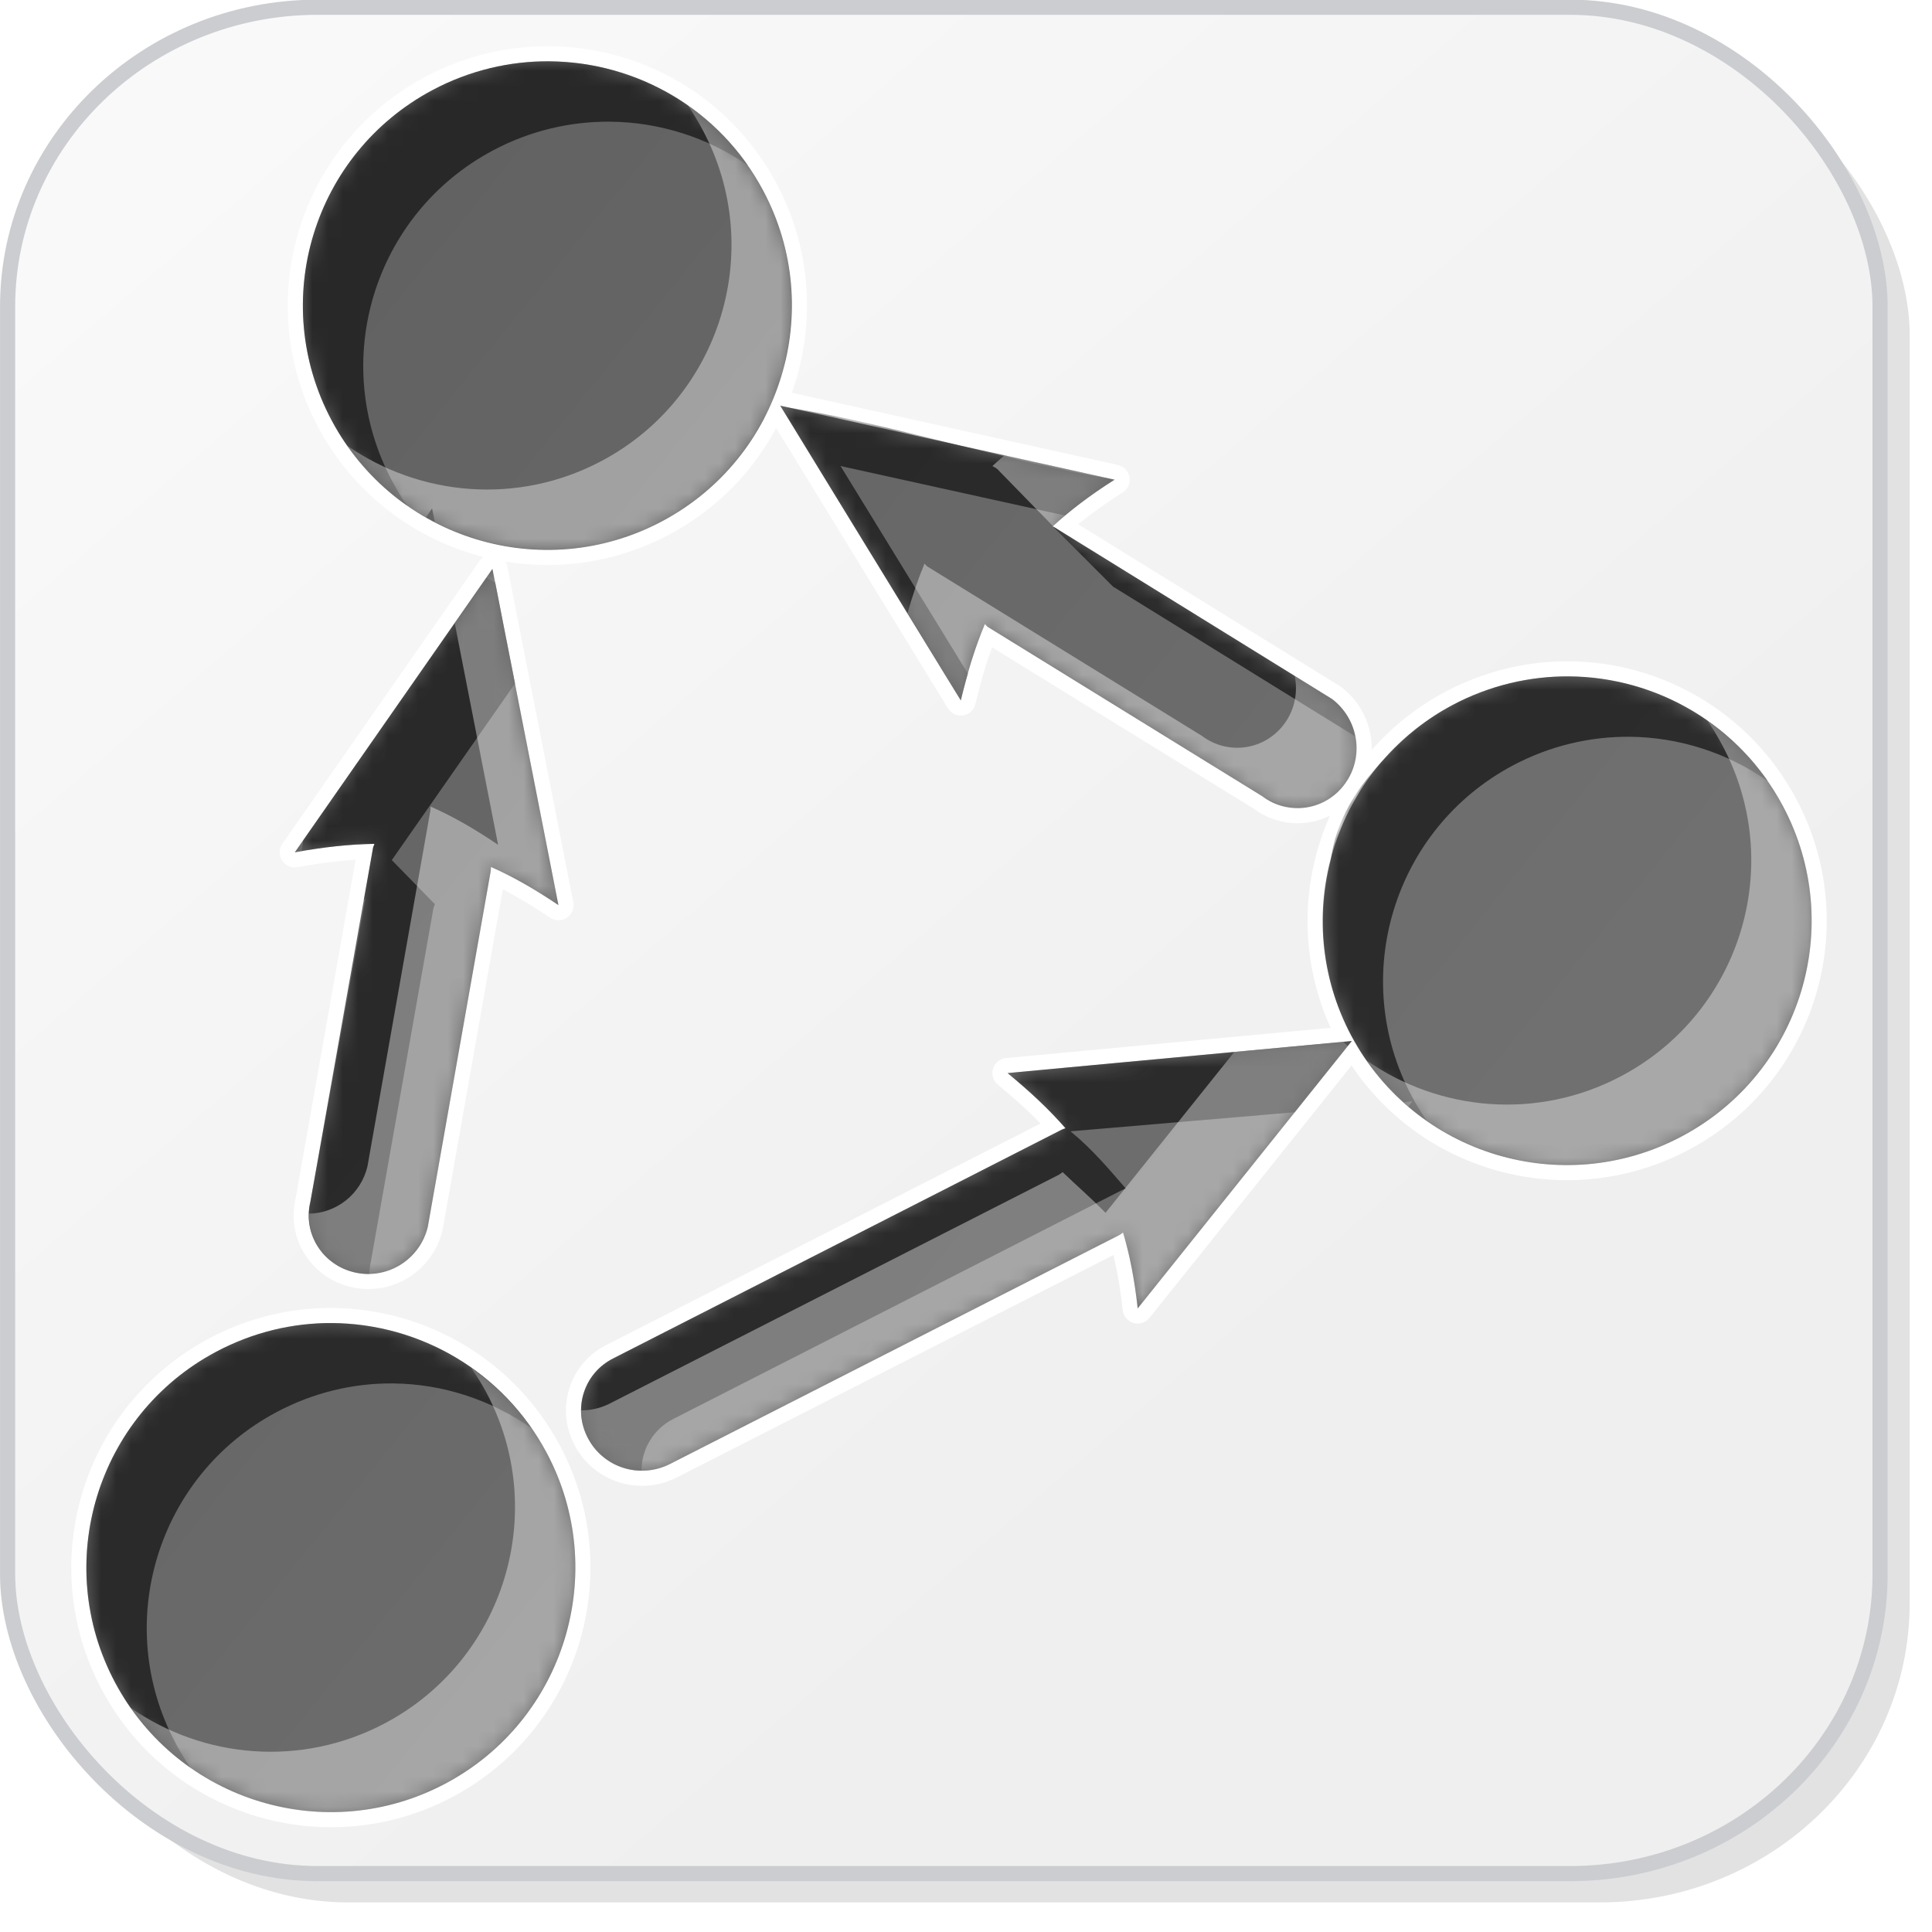 <?xml version="1.0" encoding="UTF-8" standalone="no"?>
<!-- Created with Inkscape (http://www.inkscape.org/) -->

<svg
   xmlns:dc="http://purl.org/dc/elements/1.1/"
   xmlns:cc="http://creativecommons.org/ns#"
   xmlns:rdf="http://www.w3.org/1999/02/22-rdf-syntax-ns#"
   xmlns:svg="http://www.w3.org/2000/svg"
   xmlns="http://www.w3.org/2000/svg"
   xmlns:xlink="http://www.w3.org/1999/xlink"
   xmlns:sodipodi="http://sodipodi.sourceforge.net/DTD/sodipodi-0.dtd"
   xmlns:inkscape="http://www.inkscape.org/namespaces/inkscape"
   width="128"
   height="128"
   id="svg2"
   version="1.1"
   inkscape:version="0.48.2 r9819"
   sodipodi:docname="relations.svg"
   inkscape:export-filename="relations_22.png"
   inkscape:export-xdpi="15.46875"
   inkscape:export-ydpi="15.46875">
  <defs
     id="defs4">
    <linearGradient
       id="linearGradient3843">
      <stop
         style="stop-color:#f9f9fa;stop-opacity:1;"
         offset="0"
         id="stop3845" />
      <stop
         style="stop-color:#efeff0;stop-opacity:1;"
         offset="1"
         id="stop3847" />
    </linearGradient>
    <filter
       inkscape:collect="always"
       id="filter3784">
      <feGaussianBlur
         inkscape:collect="always"
         stdDeviation="0.741"
         id="feGaussianBlur3786" />
    </filter>
    <filter
       inkscape:collect="always"
       id="filter3835"
       x="-0.119"
       width="1.238"
       y="-0.119"
       height="1.237">
      <feGaussianBlur
         inkscape:collect="always"
         stdDeviation="5.944"
         id="feGaussianBlur3837" />
    </filter>
    <filter
       inkscape:collect="always"
       id="filter3839">
      <feGaussianBlur
         inkscape:collect="always"
         stdDeviation="4.512"
         id="feGaussianBlur3841" />
    </filter>
    <linearGradient
       inkscape:collect="always"
       xlink:href="#linearGradient3843"
       id="linearGradient3849"
       x1="14.268"
       y1="932.537"
       x2="86.411"
       y2="1016.109"
       gradientUnits="userSpaceOnUse"
       gradientTransform="matrix(1.005,0,0,1.002,-0.735,-2.219)" />
    <mask
       maskUnits="userSpaceOnUse"
       id="mask3859">
      <rect
         ry="19.797"
         rx="20.428"
         y="925.126"
         x="1.232"
         height="123.393"
         width="123.393"
         id="rect3861"
         style="color:#000000;fill:#ffffff;fill-opacity:1;stroke:none;stroke-width:0.964;marker:none;visibility:visible;display:inline;overflow:visible;enable-background:accumulate" />
    </mask>
    <linearGradient
       id="linearGradient3834-0-7-118-6-4-8-3">
      <stop
         style="stop-color:#626262;stop-opacity:1;"
         offset="0"
         id="stop3836-1-1-88-7-5-5-8" />
      <stop
         style="stop-color:#707070;stop-opacity:1;"
         offset="1"
         id="stop3838-0-6-22-3-8-6-1" />
    </linearGradient>
    <linearGradient
       inkscape:collect="always"
       xlink:href="#linearGradient3834-0-7-118-6-4-8-3"
       id="linearGradient4742"
       gradientUnits="userSpaceOnUse"
       gradientTransform="matrix(0.01,-0.065,0.054,0.025,-44.054,124.819)"
       x1="1895.395"
       y1="833.193"
       x2="1182.499"
       y2="2071.154" />
    <filter
       color-interpolation-filters="sRGB"
       inkscape:collect="always"
       id="filter3822-9-6-4-3-9-7-6">
      <feGaussianBlur
         inkscape:collect="always"
         stdDeviation="2.861"
         id="feGaussianBlur3824-5-7-3-1-6-3-0" />
    </filter>
    <filter
       color-interpolation-filters="sRGB"
       inkscape:collect="always"
       id="filter3822-2-7-6-8-3-5-0">
      <feGaussianBlur
         inkscape:collect="always"
         stdDeviation="2.861"
         id="feGaussianBlur3824-4-8-9-4-4-3-3" />
    </filter>
    <mask
       maskUnits="userSpaceOnUse"
       id="mask4806">
      <path
         id="path4808"
         d="m 36.406,4.062 c -2.611,-0.022 -5.283,0.593 -7.75,1.906 -7.894,4.203 -10.891,13.981 -6.688,21.875 4.203,7.894 14.012,10.891 21.906,6.688 C 51.769,30.328 54.766,20.519 50.562,12.625 47.673,7.198 42.151,4.11 36.406,4.062 z M 51.688,26.875 63.656,46.406 c 0.438,-1.877 0.956,-3.537 1.594,-5.062 0.068,0.059 0.114,0.132 0.188,0.188 L 83.625,52.75 c 1.757,1.326 4.219,0.946 5.5,-0.844 1.281,-1.79 0.882,-4.267 -0.875,-5.594 L 70.062,35.062 C 69.968,34.991 69.848,34.936 69.75,34.875 c 1.137,-1.049 2.481,-2.072 4.094,-3.094 L 51.688,26.875 z M 32.625,37.688 19.531,56.469 c 1.895,-0.349 3.628,-0.537 5.281,-0.562 -0.027,0.086 -0.072,0.161 -0.094,0.25 L 20.562,79.625 c -0.513,2.141 0.847,4.229 3,4.688 2.153,0.458 4.268,-0.891 4.781,-3.031 l 4.156,-23.5 c 0.027,-0.115 0.014,-0.23 0.031,-0.344 1.416,0.623 2.888,1.462 4.469,2.531 L 32.625,37.688 z m 71.344,7.125 c -2.611,-0.022 -5.283,0.593 -7.75,1.906 -7.894,4.203 -10.891,14.012 -6.688,21.906 4.203,7.894 14.012,10.859 21.906,6.656 7.894,-4.203 10.891,-13.981 6.688,-21.875 -2.89,-5.427 -8.412,-8.546 -14.156,-8.594 z M 89.562,68.969 66.75,71.094 c 1.491,1.222 2.757,2.411 3.844,3.656 -0.083,0.035 -0.168,0.052 -0.25,0.094 L 40.625,90 c -1.966,0.991 -2.697,3.373 -1.656,5.312 1.041,1.94 3.441,2.678 5.406,1.688 l 29.75,-15.156 c 0.105,-0.053 0.183,-0.127 0.281,-0.188 0.44,1.483 0.764,3.133 0.969,5.031 L 89.562,68.969 z m -67.531,18.688 c -2.611,-0.022 -5.252,0.593 -7.719,1.906 -7.894,4.203 -10.891,14.012 -6.688,21.906 4.203,7.894 14.012,10.891 21.906,6.688 7.894,-4.203 10.891,-14.012 6.688,-21.906 -2.89,-5.427 -8.443,-8.546 -14.188,-8.594 z"
         style="color:#000000;fill:#ffffff;fill-opacity:1;fill-rule:nonzero;stroke:none;stroke-width:9.363;marker:none;visibility:visible;display:inline;overflow:visible;enable-background:accumulate"
         inkscape:connector-curvature="0" />
    </mask>
  </defs>
  <sodipodi:namedview
     id="base"
     pagecolor="#ffffff"
     bordercolor="#666666"
     borderopacity="1.0"
     inkscape:pageopacity="0"
     inkscape:pageshadow="2"
     inkscape:zoom="4"
     inkscape:cx="68.328862"
     inkscape:cy="35.67836"
     inkscape:document-units="px"
     inkscape:current-layer="layer2"
     showgrid="true"
     inkscape:window-width="1440"
     inkscape:window-height="847"
     inkscape:window-x="0"
     inkscape:window-y="31"
     inkscape:window-maximized="1"
     showguides="true"
     inkscape:guide-bbox="true"
     inkscape:snap-global="false">
    <inkscape:grid
       type="xygrid"
       id="grid3901"
       empspacing="4"
       visible="true"
       enabled="true"
       snapvisiblegridlinesonly="true"
       dotted="false"
       spacingx="4px"
       spacingy="4px"
       color="#ff00bf"
       opacity="0.125"
       empcolor="#ff00cb"
       empopacity="0.251" />
    <sodipodi:guide
       orientation="0,1"
       position="82.075,122.481"
       id="guide3803" />
    <sodipodi:guide
       orientation="1,0"
       position="5.5,70.963"
       id="guide3805" />
    <sodipodi:guide
       orientation="1,0"
       position="120,22.728"
       id="guide3807" />
    <sodipodi:guide
       orientation="0,1"
       position="-33.335,8"
       id="guide3811" />
  </sodipodi:namedview>
  <g
     inkscape:label="base"
     inkscape:groupmode="layer"
     id="layer1"
     transform="translate(0,-924.362)"
     style="display:inline"
     sodipodi:insensitive="true">
    <rect
       ry="19.797"
       rx="20.428"
       y="927.126"
       x="3.232"
       height="123.393"
       width="123.393"
       id="rect3766"
       style="color:#000000;fill:#252628;fill-opacity:0.129;stroke:none;stroke-width:0.964;marker:none;visibility:visible;display:inline;overflow:visible;filter:url(#filter3784);enable-background:accumulate"
       transform="matrix(1.005,0,0,1.002,-0.735,-2.219)" />
    <rect
       style="color:#000000;fill:url(#linearGradient3849);fill-opacity:1;stroke:none;stroke-width:0.964;marker:none;visibility:visible;display:inline;overflow:visible;enable-background:accumulate"
       id="rect2985"
       width="124.056"
       height="123.651"
       x="0.504"
       y="924.842"
       rx="20.538"
       ry="19.838" />
    <g
       id="g3853"
       mask="url(#mask3859)"
       transform="matrix(1.005,0,0,1.002,-0.735,-2.219)">
      <path
         sodipodi:nodetypes="csssscccsssscc"
         inkscape:connector-curvature="0"
         id="rect3788"
         transform="translate(0,924.362)"
         d="m 111.312,2 c 1.064,2.397 2.031,5.05 1.656,7.812 l -10,73.812 c -1.472,10.868 -9.195,18.236 -20.406,19.781 l -72.531,10 C 7.534,113.751 5.1,112.934 2.875,112.125 c 0.771,1.763 1.762,3.389 3,4.844 0.011,0.01 0.02,0.022 0.031,0.031 3.624,3.201 8.436,5.156 13.75,5.156 l 82.531,0 c 11.317,0 20.438,-8.814 20.438,-19.781 l 0,-83.812 c 0,-4.877 -1.81,-9.314 -4.812,-12.75 C 115.93,4.182 113.729,2.867 111.312,2 z"
         style="color:#000000;fill:#c9c9cf;fill-opacity:0.254;stroke:none;stroke-width:0.964;marker:none;visibility:visible;display:inline;overflow:visible;filter:url(#filter3835);enable-background:accumulate" />
      <path
         sodipodi:nodetypes="sssccsssscccss"
         inkscape:connector-curvature="0"
         id="rect3796"
         transform="translate(0,924.362)"
         d="m 23.656,2.75 c -11.317,0 -20.438,8.845 -20.438,19.812 l 0,83.812 c 0,4.851 1.778,9.26 4.75,12.688 1.85,1.618 4,2.904 6.375,3.781 -0.721,-2.023 -1.488,-4.234 -1.125,-6.469 l 12,-73.812 C 26.979,31.737 34.451,24.339 45.656,22.75 l 70.531,-10 c 2.556,-0.362 5.046,0.494 7.312,1.344 -0.824,-2.322 -2.061,-4.444 -3.656,-6.281 -0.028,-0.025 -0.066,-0.038 -0.094,-0.062 -3.603,-3.111 -8.34,-5 -13.562,-5 z"
         style="color:#000000;fill:#ffffff;fill-opacity:1;stroke:none;stroke-width:0.964;marker:none;visibility:visible;display:inline;overflow:visible;filter:url(#filter3839);enable-background:accumulate" />
    </g>
    <rect
       ry="19.838"
       rx="20.538"
       y="924.842"
       x="0.504"
       height="123.651"
       width="124.056"
       id="rect3851"
       style="color:#000000;fill:none;stroke:#cbcdd0;stroke-width:1.004;stroke-linecap:round;stroke-linejoin:round;stroke-miterlimit:4;stroke-opacity:1;stroke-dasharray:none;stroke-dashoffset:0;marker:none;visibility:visible;display:inline;overflow:visible;enable-background:accumulate" />
  </g>
  <g
     inkscape:groupmode="layer"
     id="layer2"
     inkscape:label="outline">
    <path
       id="path4821"
       d="m 36.406,4.062 c -2.611,-0.022 -5.283,0.593 -7.75,1.906 -7.894,4.203 -10.891,13.981 -6.688,21.875 4.203,7.894 14.012,10.891 21.906,6.688 C 51.769,30.328 54.766,20.519 50.562,12.625 47.673,7.198 42.151,4.11 36.406,4.062 z M 51.688,26.875 63.656,46.406 c 0.438,-1.877 0.956,-3.537 1.594,-5.062 0.068,0.059 0.114,0.132 0.188,0.188 L 83.625,52.75 c 1.757,1.326 4.219,0.946 5.5,-0.844 1.281,-1.79 0.882,-4.267 -0.875,-5.594 L 70.062,35.062 C 69.968,34.991 69.848,34.936 69.75,34.875 c 1.137,-1.049 2.481,-2.072 4.094,-3.094 L 51.688,26.875 z M 32.625,37.688 19.531,56.469 c 1.895,-0.349 3.628,-0.537 5.281,-0.562 -0.027,0.086 -0.072,0.161 -0.094,0.25 L 20.562,79.625 c -0.513,2.141 0.847,4.229 3,4.688 2.153,0.458 4.268,-0.891 4.781,-3.031 l 4.156,-23.5 c 0.027,-0.115 0.014,-0.23 0.031,-0.344 1.416,0.623 2.888,1.462 4.469,2.531 L 32.625,37.688 z m 71.344,7.125 c -2.611,-0.022 -5.283,0.593 -7.75,1.906 -7.894,4.203 -10.891,14.012 -6.688,21.906 4.203,7.894 14.012,10.859 21.906,6.656 7.894,-4.203 10.891,-13.981 6.688,-21.875 -2.89,-5.427 -8.412,-8.546 -14.156,-8.594 z M 89.562,68.969 66.75,71.094 c 1.491,1.222 2.757,2.411 3.844,3.656 -0.083,0.035 -0.168,0.052 -0.25,0.094 L 40.625,90 c -1.966,0.991 -2.697,3.373 -1.656,5.312 1.041,1.94 3.441,2.678 5.406,1.688 l 29.75,-15.156 c 0.105,-0.053 0.183,-0.127 0.281,-0.188 0.44,1.483 0.764,3.133 0.969,5.031 L 89.562,68.969 z m -67.531,18.688 c -2.611,-0.022 -5.252,0.593 -7.719,1.906 -7.894,4.203 -10.891,14.012 -6.688,21.906 4.203,7.894 14.012,10.891 21.906,6.688 7.894,-4.203 10.891,-14.012 6.688,-21.906 -2.89,-5.427 -8.443,-8.546 -14.188,-8.594 z"
       style="display:inline;color:#000000;fill:none;stroke:#ffffff;stroke-width:2;stroke-linecap:round;stroke-linejoin:round;stroke-miterlimit:4;stroke-opacity:1;stroke-dasharray:none;stroke-dashoffset:0;marker:none;visibility:visible;overflow:visible;enable-background:accumulate"
       inkscape:connector-curvature="0" />
  </g>
  <g
     inkscape:groupmode="layer"
     id="layer3"
     inkscape:label="icon"
     style="display:inline">
    <path
       style="color:#000000;fill:url(#linearGradient4742);fill-opacity:1;fill-rule:nonzero;stroke:none;stroke-width:9.363;marker:none;visibility:visible;display:inline;overflow:visible;enable-background:accumulate"
       d="m 36.406,4.062 c -2.611,-0.022 -5.283,0.593 -7.75,1.906 -7.894,4.203 -10.891,13.981 -6.688,21.875 4.203,7.894 14.012,10.891 21.906,6.688 C 51.769,30.328 54.766,20.519 50.562,12.625 47.673,7.198 42.151,4.11 36.406,4.062 z M 51.688,26.875 63.656,46.406 c 0.438,-1.877 0.956,-3.537 1.594,-5.062 0.068,0.059 0.114,0.132 0.188,0.188 L 83.625,52.75 c 1.757,1.326 4.219,0.946 5.5,-0.844 1.281,-1.79 0.882,-4.267 -0.875,-5.594 L 70.062,35.062 C 69.968,34.991 69.848,34.936 69.75,34.875 c 1.137,-1.049 2.481,-2.072 4.094,-3.094 L 51.688,26.875 z M 32.625,37.688 19.531,56.469 c 1.895,-0.349 3.628,-0.537 5.281,-0.562 -0.027,0.086 -0.072,0.161 -0.094,0.25 L 20.562,79.625 c -0.513,2.141 0.847,4.229 3,4.688 2.153,0.458 4.268,-0.891 4.781,-3.031 l 4.156,-23.5 c 0.027,-0.115 0.014,-0.23 0.031,-0.344 1.416,0.623 2.888,1.462 4.469,2.531 L 32.625,37.688 z m 71.344,7.125 c -2.611,-0.022 -5.283,0.593 -7.75,1.906 -7.894,4.203 -10.891,14.012 -6.688,21.906 4.203,7.894 14.012,10.859 21.906,6.656 7.894,-4.203 10.891,-13.981 6.688,-21.875 -2.89,-5.427 -8.412,-8.546 -14.156,-8.594 z M 89.562,68.969 66.75,71.094 c 1.491,1.222 2.757,2.411 3.844,3.656 -0.083,0.035 -0.168,0.052 -0.25,0.094 L 40.625,90 c -1.966,0.991 -2.697,3.373 -1.656,5.312 1.041,1.94 3.441,2.678 5.406,1.688 l 29.75,-15.156 c 0.105,-0.053 0.183,-0.127 0.281,-0.188 0.44,1.483 0.764,3.133 0.969,5.031 L 89.562,68.969 z m -67.531,18.688 c -2.611,-0.022 -5.252,0.593 -7.719,1.906 -7.894,4.203 -10.891,14.012 -6.688,21.906 4.203,7.894 14.012,10.891 21.906,6.688 7.894,-4.203 10.891,-14.012 6.688,-21.906 -2.89,-5.427 -8.443,-8.546 -14.188,-8.594 z"
       id="path3044"
       inkscape:connector-curvature="0" />
    <g
       id="g4800"
       mask="url(#mask4806)">
      <path
         sodipodi:nodetypes="ssscssscscccccccccccccccccccccssccsccccssscscccscccccccccscccccccssscssscs"
         inkscape:connector-curvature="0"
         id="path4757"
         d="m 36.406,4.062 c -2.611,-0.022 -5.283,0.593 -7.75,1.906 -7.894,4.203 -10.891,13.981 -6.688,21.875 1.242,2.333 2.973,4.238 5,5.656 -0.363,-0.523 -0.693,-1.08 -1,-1.656 -4.203,-7.894 -1.206,-17.672 6.688,-21.875 2.467,-1.314 5.139,-1.928 7.75,-1.906 3.27,0.027 6.475,1.039 9.156,2.906 C 46.504,6.57 41.54,4.105 36.406,4.062 z m 15.324,22.85 c 3.956,6.508 7.941,12.999 11.926,19.494 0.144,-0.619 0.306,-1.207 0.469,-1.781 l -8.438,-13.75 14.875,3.281 c 0.954,-0.803 2.034,-1.585 3.281,-2.375 C 66.415,30.531 59.168,28.082 51.73,26.912 z M 69.749,34.868 73.75,38.875 c 0.098,0.061 0.218,0.116 0.312,0.188 l 15.719,9.719 C 89.593,47.831 89.083,46.942 88.25,46.312 z M 32.219,38.281 19.531,56.469 c 1.895,-0.349 3.628,-0.537 5.281,-0.562 -0.027,0.086 -0.072,0.161 -0.094,0.25 l -0.625,3.5 10.031,-14.375 -1.312,-6.688 c -0.2,-0.103 -0.398,-0.201 -0.594,-0.312 z m 71.75,6.531 c -2.611,-0.022 -5.283,0.593 -7.75,1.906 -1.672,0.89 -3.102,2.053 -4.312,3.375 -2,1.993 -3.445,4.337 -3.75,6.969 -0.947,3.759 -0.59,7.872 1.375,11.562 0.912,1.713 2.105,3.18 3.469,4.406 l 0.562,-0.062 -0.25,0.344 c 0.396,0.338 0.795,0.642 1.219,0.938 -0.363,-0.522 -0.694,-1.05 -1,-1.625 -4.203,-7.894 -1.206,-17.703 6.688,-21.906 2.467,-1.314 5.139,-1.928 7.75,-1.906 3.27,0.027 6.475,1.061 9.156,2.938 -3.058,-4.404 -8.022,-6.895 -13.156,-6.938 z M 28.812,59.906 24.875,55.875 20.562,79.625 c -0.513,2.141 0.847,4.229 3,4.688 0.301,0.064 0.611,0.098 0.906,0.094 0.009,-0.253 0.032,-0.524 0.094,-0.781 l 4.156,-23.469 c 0.021,-0.089 0.067,-0.164 0.094,-0.25 z m 60.75,9.062 -22.812,2.125 c 1.491,1.222 2.757,2.411 3.844,3.656 -0.083,0.035 -0.168,0.052 -0.25,0.094 L 40.625,90 c -1.966,0.991 -2.697,3.373 -1.656,5.312 0.723,1.348 2.097,2.115 3.531,2.125 C 42.504,96.031 43.268,94.684 44.625,94 L 74.344,78.844 c 0.082,-0.041 0.167,-0.059 0.25,-0.094 -1.087,-1.246 -2.181,-2.575 -3.672,-3.797 L 85.781,73.688 z m -67.531,18.688 c -2.611,-0.022 -5.252,0.593 -7.719,1.906 -7.894,4.203 -10.891,14.012 -6.688,21.906 1.242,2.333 2.973,4.238 5,5.656 -0.363,-0.523 -0.693,-1.08 -1,-1.656 -4.203,-7.894 -1.206,-17.703 6.688,-21.906 2.467,-1.314 5.108,-1.928 7.719,-1.906 3.283,0.027 6.491,1.077 9.188,2.969 -3.062,-4.424 -8.042,-6.926 -13.188,-6.969 z"
         style="color:#000000;fill:#141414;fill-opacity:0.732;fill-rule:nonzero;stroke:none;stroke-width:0.963;marker:none;visibility:visible;display:inline;overflow:visible;filter:url(#filter3822-9-6-4-3-9-7-6);enable-background:accumulate" />
      <path
         sodipodi:nodetypes="cssccccsccsccccccccccccccsccsccccccccccsccccccsscssccccccccccccscccccccsscssc"
         inkscape:connector-curvature="0"
         id="path4785"
         d="m 45.562,6.969 c 0.364,0.523 0.693,1.08 1,1.656 4.203,7.894 1.206,17.703 -6.688,21.906 -5.561,2.961 -12.074,2.349 -16.906,-1.031 1.404,2.02 3.212,3.618 5.25,4.781 l 0.406,-0.594 0.188,0.906 c 4.567,2.361 10.182,2.536 15.062,-0.062 3.014,-1.605 5.292,-4.024 6.75,-6.844 0.923,-1.202 1.155,-2.403 1.406,-3.844 0.838,-3.664 0.436,-7.642 -1.469,-11.219 -1.245,-2.338 -2.971,-4.243 -5,-5.656 z m 21,23.188 c -0.28,0.235 -0.555,0.481 -0.812,0.719 0.098,0.061 0.218,0.116 0.312,0.188 l 3.734,3.828 c 0.904,-0.745 2.888,-2.375 4.047,-3.109 z m -5.312,7.188 c -0.428,1.023 -0.793,2.113 -1.125,3.281 l 3.531,5.781 c 0.438,-1.877 0.956,-3.537 1.594,-5.062 0.068,0.059 0.114,0.132 0.188,0.188 L 83.625,52.75 c 0.169,0.128 0.35,0.216 0.531,0.312 3.179,1.546 3.983,0.303 4.852,-0.893 1.331,-1.832 1.357,-4.683 -1.102,-6.076 l -2.125,-1.312 c 0.208,1.054 0.017,2.184 -0.656,3.125 -1.281,1.79 -3.743,2.17 -5.5,0.844 L 61.438,37.531 C 61.364,37.476 61.318,37.403 61.25,37.344 z M 32.625,37.688 30.125,41.281 33,55.969 C 31.419,54.899 29.948,54.06 28.531,53.438 28.514,53.552 28.527,53.667 28.5,53.781 l -4.156,23.5 c -0.441,1.841 -2.059,3.101 -3.875,3.125 -0.069,1.852 1.2,3.503 3.094,3.906 2.153,0.458 4.268,-0.891 4.781,-3.031 l 4.156,-23.5 c 0.027,-0.115 0.014,-0.23 0.031,-0.344 1.416,0.623 2.888,1.462 4.469,2.531 z m 80.5,10.062 c 0.364,0.524 0.693,1.08 1,1.656 4.203,7.894 1.206,17.672 -6.688,21.875 -5.563,2.962 -12.073,2.343 -16.906,-1.031 4.617,6.643 13.587,8.928 20.906,5.031 7.894,-4.203 10.891,-13.981 6.688,-21.875 -1.245,-2.338 -2.971,-4.236 -5,-5.656 z m -93.031,7.906 -0.562,0.812 c 0.147,-0.027 0.292,-0.037 0.438,-0.062 z M 89,69.031 81.781,69.688 73.245,80.352 c -1.281,-1.291 -1.921,-1.8 -2.838,-2.696 -0.098,0.061 -0.176,0.134 -0.281,0.188 L 40.375,93 c -0.599,0.302 -1.246,0.442 -1.875,0.438 -0.002,0.632 0.146,1.274 0.469,1.875 1.041,1.94 3.441,2.678 5.406,1.688 l 29.75,-15.156 c 0.105,-0.053 0.183,-0.127 0.281,-0.188 0.44,1.483 0.764,3.133 0.969,5.031 L 89.312,69.312 C 89.207,69.222 89.104,69.124 89,69.031 z M 31.219,90.625 c 0.356,0.514 0.699,1.06 1,1.625 4.203,7.894 1.206,17.703 -6.688,21.906 -5.561,2.961 -12.074,2.349 -16.906,-1.031 4.618,6.644 13.588,8.928 20.906,5.031 7.894,-4.203 10.891,-14.012 6.688,-21.906 -1.238,-2.325 -2.979,-4.207 -5,-5.625 z"
         style="color:#000000;fill:#ffffff;fill-opacity:0.394;fill-rule:nonzero;stroke:none;stroke-width:0.963;marker:none;visibility:visible;display:inline;overflow:visible;filter:url(#filter3822-2-7-6-8-3-5-0);enable-background:accumulate" />
    </g>
  </g>
</svg>
